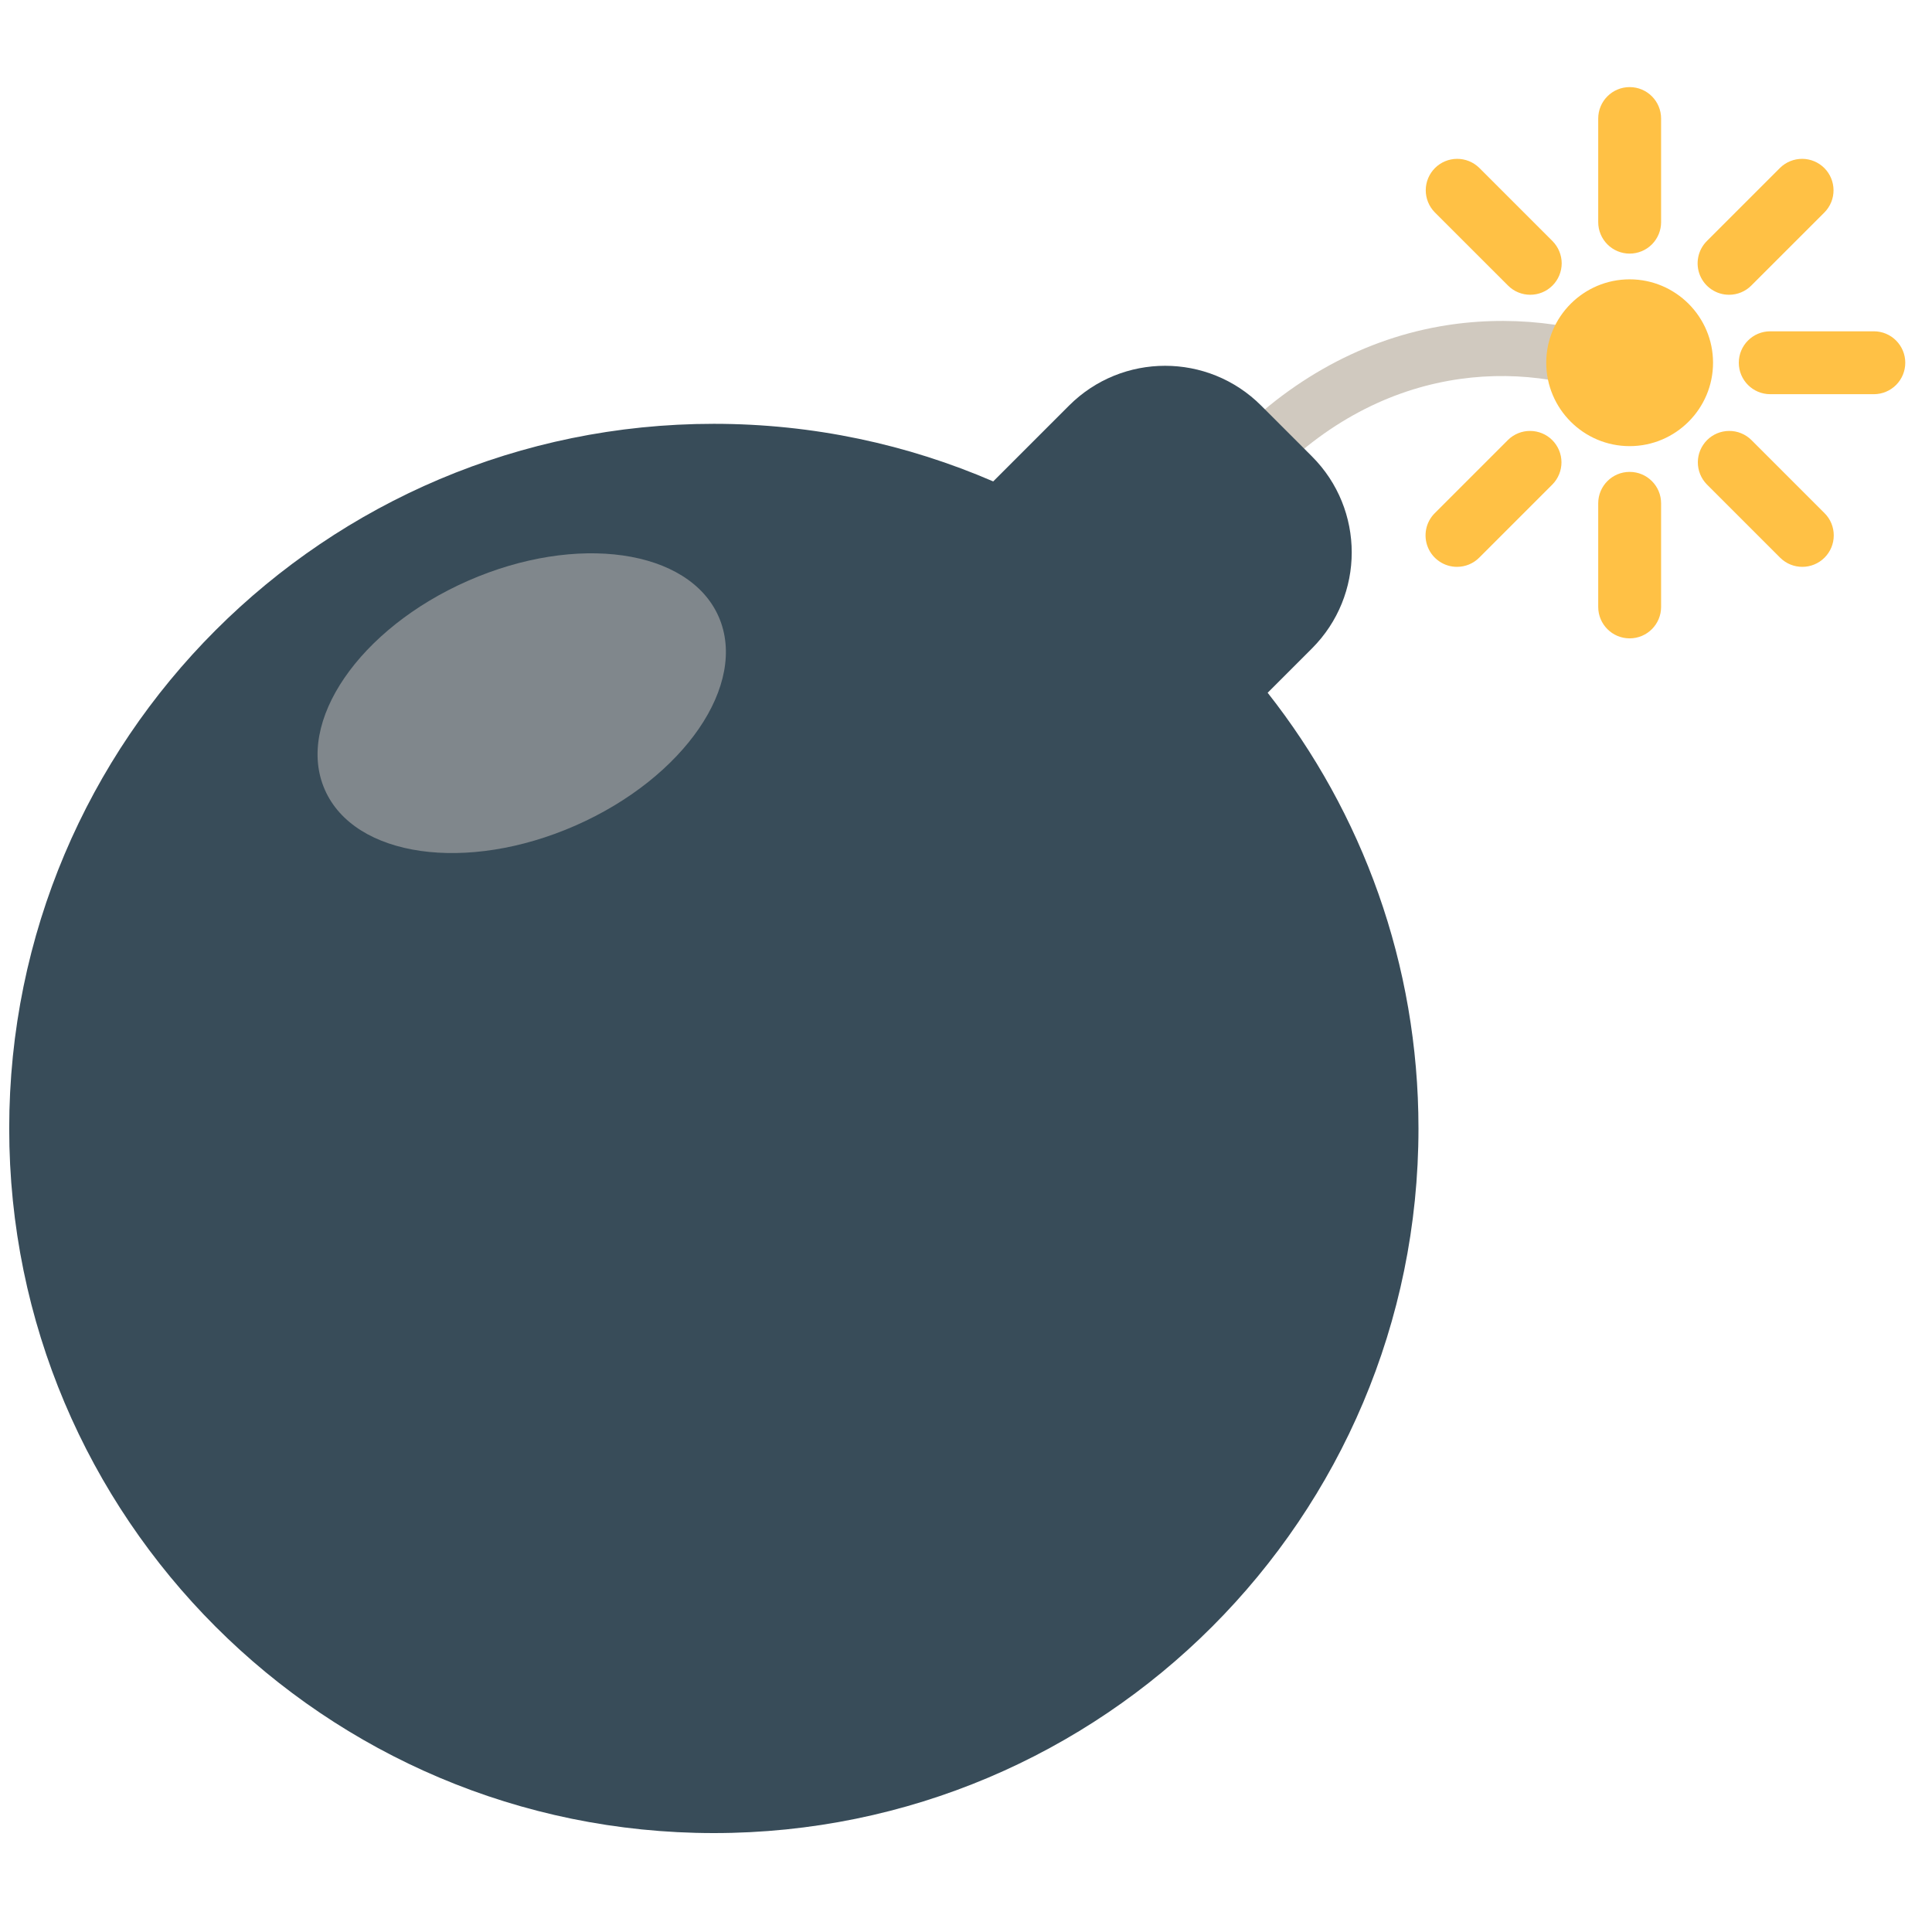 <svg width="60" height="60" viewBox="0 0 60 60" fill="none" xmlns="http://www.w3.org/2000/svg">
<g filter="url(#filter0_i_221_87967)">
<path d="M38.551 16.466C38.336 16.466 38.129 16.386 37.971 16.241C37.887 16.165 37.819 16.073 37.771 15.971C37.723 15.868 37.696 15.758 37.69 15.645C37.685 15.531 37.702 15.418 37.74 15.312C37.779 15.206 37.837 15.108 37.914 15.024C39.817 12.933 42.165 11.589 44.704 11.138C46.809 10.764 49.026 11.008 50.947 11.823C51.158 11.913 51.324 12.082 51.409 12.294C51.495 12.506 51.493 12.743 51.404 12.954C51.314 13.164 51.145 13.33 50.933 13.416C50.721 13.501 50.484 13.499 50.273 13.41C47.288 12.142 42.809 12.205 39.188 16.184C39.108 16.273 39.009 16.344 38.899 16.392C38.789 16.441 38.671 16.466 38.551 16.466Z" fill="#D0C9BF"/>
</g>
<g filter="url(#filter1_ii_221_87967)">
<path d="M40.368 21.514L41.743 20.139C43.391 18.491 43.391 15.82 41.743 14.173L40.166 12.596C38.519 10.948 35.848 10.948 34.2 12.596L31.845 14.951C29.185 13.801 26.252 13.162 23.169 13.162C11.084 13.162 1.286 22.96 1.286 35.045C1.286 47.131 11.084 56.928 23.169 56.928C35.255 56.928 45.052 47.131 45.052 35.045C45.052 29.937 43.302 25.238 40.368 21.514Z" fill="#384C59"/>
</g>
<g filter="url(#filter2_i_221_87967)">
<path d="M53.2 12.265C53.2 13.693 52.038 14.855 50.61 14.855C49.182 14.855 48.02 13.693 48.02 12.265C48.02 10.837 49.182 9.675 50.61 9.675C52.038 9.675 53.2 10.837 53.2 12.265ZM51.587 7.899V4.682C51.587 4.142 51.15 3.705 50.61 3.705C50.071 3.705 49.634 4.142 49.634 4.682V7.899C49.634 8.158 49.737 8.406 49.92 8.59C50.103 8.773 50.351 8.876 50.61 8.876C50.869 8.876 51.118 8.773 51.301 8.59C51.484 8.406 51.587 8.158 51.587 7.899ZM48.214 9.868C48.304 9.778 48.376 9.67 48.425 9.552C48.474 9.433 48.5 9.306 48.5 9.178C48.5 9.05 48.474 8.923 48.425 8.804C48.376 8.686 48.304 8.578 48.214 8.487L45.939 6.212C45.755 6.032 45.508 5.932 45.25 5.933C44.993 5.934 44.746 6.037 44.564 6.219C44.382 6.401 44.279 6.648 44.278 6.905C44.277 7.162 44.377 7.41 44.558 7.594L46.833 9.868C47.023 10.059 47.273 10.154 47.523 10.154C47.773 10.154 48.023 10.059 48.214 9.868ZM45.939 18.318L48.214 16.043C48.394 15.859 48.494 15.612 48.493 15.354C48.492 15.097 48.389 14.851 48.207 14.668C48.025 14.486 47.779 14.384 47.521 14.383C47.264 14.381 47.016 14.482 46.833 14.662L44.558 16.937C44.421 17.073 44.328 17.247 44.29 17.437C44.253 17.626 44.272 17.823 44.346 18.001C44.42 18.18 44.545 18.332 44.706 18.439C44.866 18.547 45.055 18.604 45.248 18.604C45.377 18.604 45.504 18.579 45.622 18.53C45.741 18.481 45.848 18.409 45.939 18.318ZM51.587 19.848V16.631C51.587 16.092 51.15 15.655 50.61 15.655C50.071 15.655 49.634 16.092 49.634 16.631V19.848C49.634 20.388 50.071 20.825 50.61 20.825C51.15 20.825 51.587 20.388 51.587 19.848ZM56.663 18.318C56.754 18.227 56.826 18.119 56.875 18.001C56.924 17.883 56.949 17.756 56.949 17.627C56.949 17.499 56.924 17.372 56.875 17.253C56.826 17.135 56.754 17.027 56.663 16.937L54.388 14.662C54.204 14.482 53.957 14.381 53.7 14.383C53.442 14.384 53.196 14.486 53.014 14.668C52.832 14.851 52.729 15.097 52.728 15.354C52.727 15.612 52.827 15.859 53.007 16.043L55.282 18.318C55.473 18.509 55.723 18.604 55.973 18.604C56.222 18.604 56.472 18.509 56.663 18.318ZM59.17 12.265C59.17 12.006 59.067 11.758 58.884 11.575C58.701 11.391 58.453 11.289 58.194 11.289H54.977C54.437 11.289 54 11.726 54 12.265C54 12.805 54.437 13.242 54.977 13.242H58.194C58.453 13.242 58.701 13.139 58.884 12.956C59.067 12.773 59.17 12.524 59.17 12.265ZM54.388 9.868L56.663 7.594C56.843 7.41 56.944 7.162 56.942 6.905C56.941 6.648 56.838 6.401 56.656 6.219C56.474 6.037 56.228 5.934 55.971 5.933C55.713 5.932 55.466 6.032 55.282 6.212L53.007 8.487C52.87 8.624 52.777 8.798 52.74 8.987C52.702 9.177 52.721 9.373 52.795 9.552C52.869 9.73 52.994 9.883 53.155 9.99C53.316 10.097 53.505 10.155 53.698 10.154C53.826 10.155 53.953 10.129 54.072 10.08C54.19 10.031 54.298 9.959 54.388 9.868Z" fill="#FFC145"/>
</g>
<path d="M14.532 18.038C11.155 19.523 9.165 22.427 10.088 24.526C11.01 26.624 14.495 27.122 17.873 25.638C21.25 24.153 23.24 21.249 22.318 19.15C21.395 17.052 17.91 16.554 14.532 18.038Z" fill="#80878C"/>
<defs>
<filter id="filter0_i_221_87967" x="37.689" y="10.967" width="13.783" height="5.499" filterUnits="userSpaceOnUse" color-interpolation-filters="sRGB">
<feFlood flood-opacity="0" result="BackgroundImageFix"/>
<feBlend mode="normal" in="SourceGraphic" in2="BackgroundImageFix" result="shape"/>
<feColorMatrix in="SourceAlpha" type="matrix" values="0 0 0 0 0 0 0 0 0 0 0 0 0 0 0 0 0 0 127 0" result="hardAlpha"/>
<feOffset dy="-1"/>
<feComposite in2="hardAlpha" operator="arithmetic" k2="-1" k3="1"/>
<feColorMatrix type="matrix" values="0 0 0 0 0.729 0 0 0 0 0.703 0 0 0 0 0.665 0 0 0 1 0"/>
<feBlend mode="normal" in2="shape" result="effect1_innerShadow_221_87967"/>
</filter>
<filter id="filter1_ii_221_87967" x="1.286" y="11.36" width="43.766" height="45.568" filterUnits="userSpaceOnUse" color-interpolation-filters="sRGB">
<feFlood flood-opacity="0" result="BackgroundImageFix"/>
<feBlend mode="normal" in="SourceGraphic" in2="BackgroundImageFix" result="shape"/>
<feColorMatrix in="SourceAlpha" type="matrix" values="0 0 0 0 0 0 0 0 0 0 0 0 0 0 0 0 0 0 127 0" result="hardAlpha"/>
<feOffset dx="-2" dy="-1"/>
<feComposite in2="hardAlpha" operator="arithmetic" k2="-1" k3="1"/>
<feColorMatrix type="matrix" values="0 0 0 0 0 0 0 0 0 0 0 0 0 0 0 0 0 0 1 0"/>
<feBlend mode="normal" in2="shape" result="effect1_innerShadow_221_87967"/>
<feColorMatrix in="SourceAlpha" type="matrix" values="0 0 0 0 0 0 0 0 0 0 0 0 0 0 0 0 0 0 127 0" result="hardAlpha"/>
<feOffset dx="1" dy="1"/>
<feComposite in2="hardAlpha" operator="arithmetic" k2="-1" k3="1"/>
<feColorMatrix type="matrix" values="0 0 0 0 0.625 0 0 0 0 0.625 0 0 0 0 0.625 0 0 0 1 0"/>
<feBlend mode="normal" in2="effect1_innerShadow_221_87967" result="effect2_innerShadow_221_87967"/>
</filter>
<filter id="filter2_i_221_87967" x="44.272" y="3.705" width="14.899" height="17.12" filterUnits="userSpaceOnUse" color-interpolation-filters="sRGB">
<feFlood flood-opacity="0" result="BackgroundImageFix"/>
<feBlend mode="normal" in="SourceGraphic" in2="BackgroundImageFix" result="shape"/>
<feColorMatrix in="SourceAlpha" type="matrix" values="0 0 0 0 0 0 0 0 0 0 0 0 0 0 0 0 0 0 127 0" result="hardAlpha"/>
<feOffset dy="-1"/>
<feComposite in2="hardAlpha" operator="arithmetic" k2="-1" k3="1"/>
<feColorMatrix type="matrix" values="0 0 0 0 0.868 0 0 0 0 0.663 0 0 0 0 0.251 0 0 0 1 0"/>
<feBlend mode="normal" in2="shape" result="effect1_innerShadow_221_87967"/>
</filter>
</defs>
</svg>
